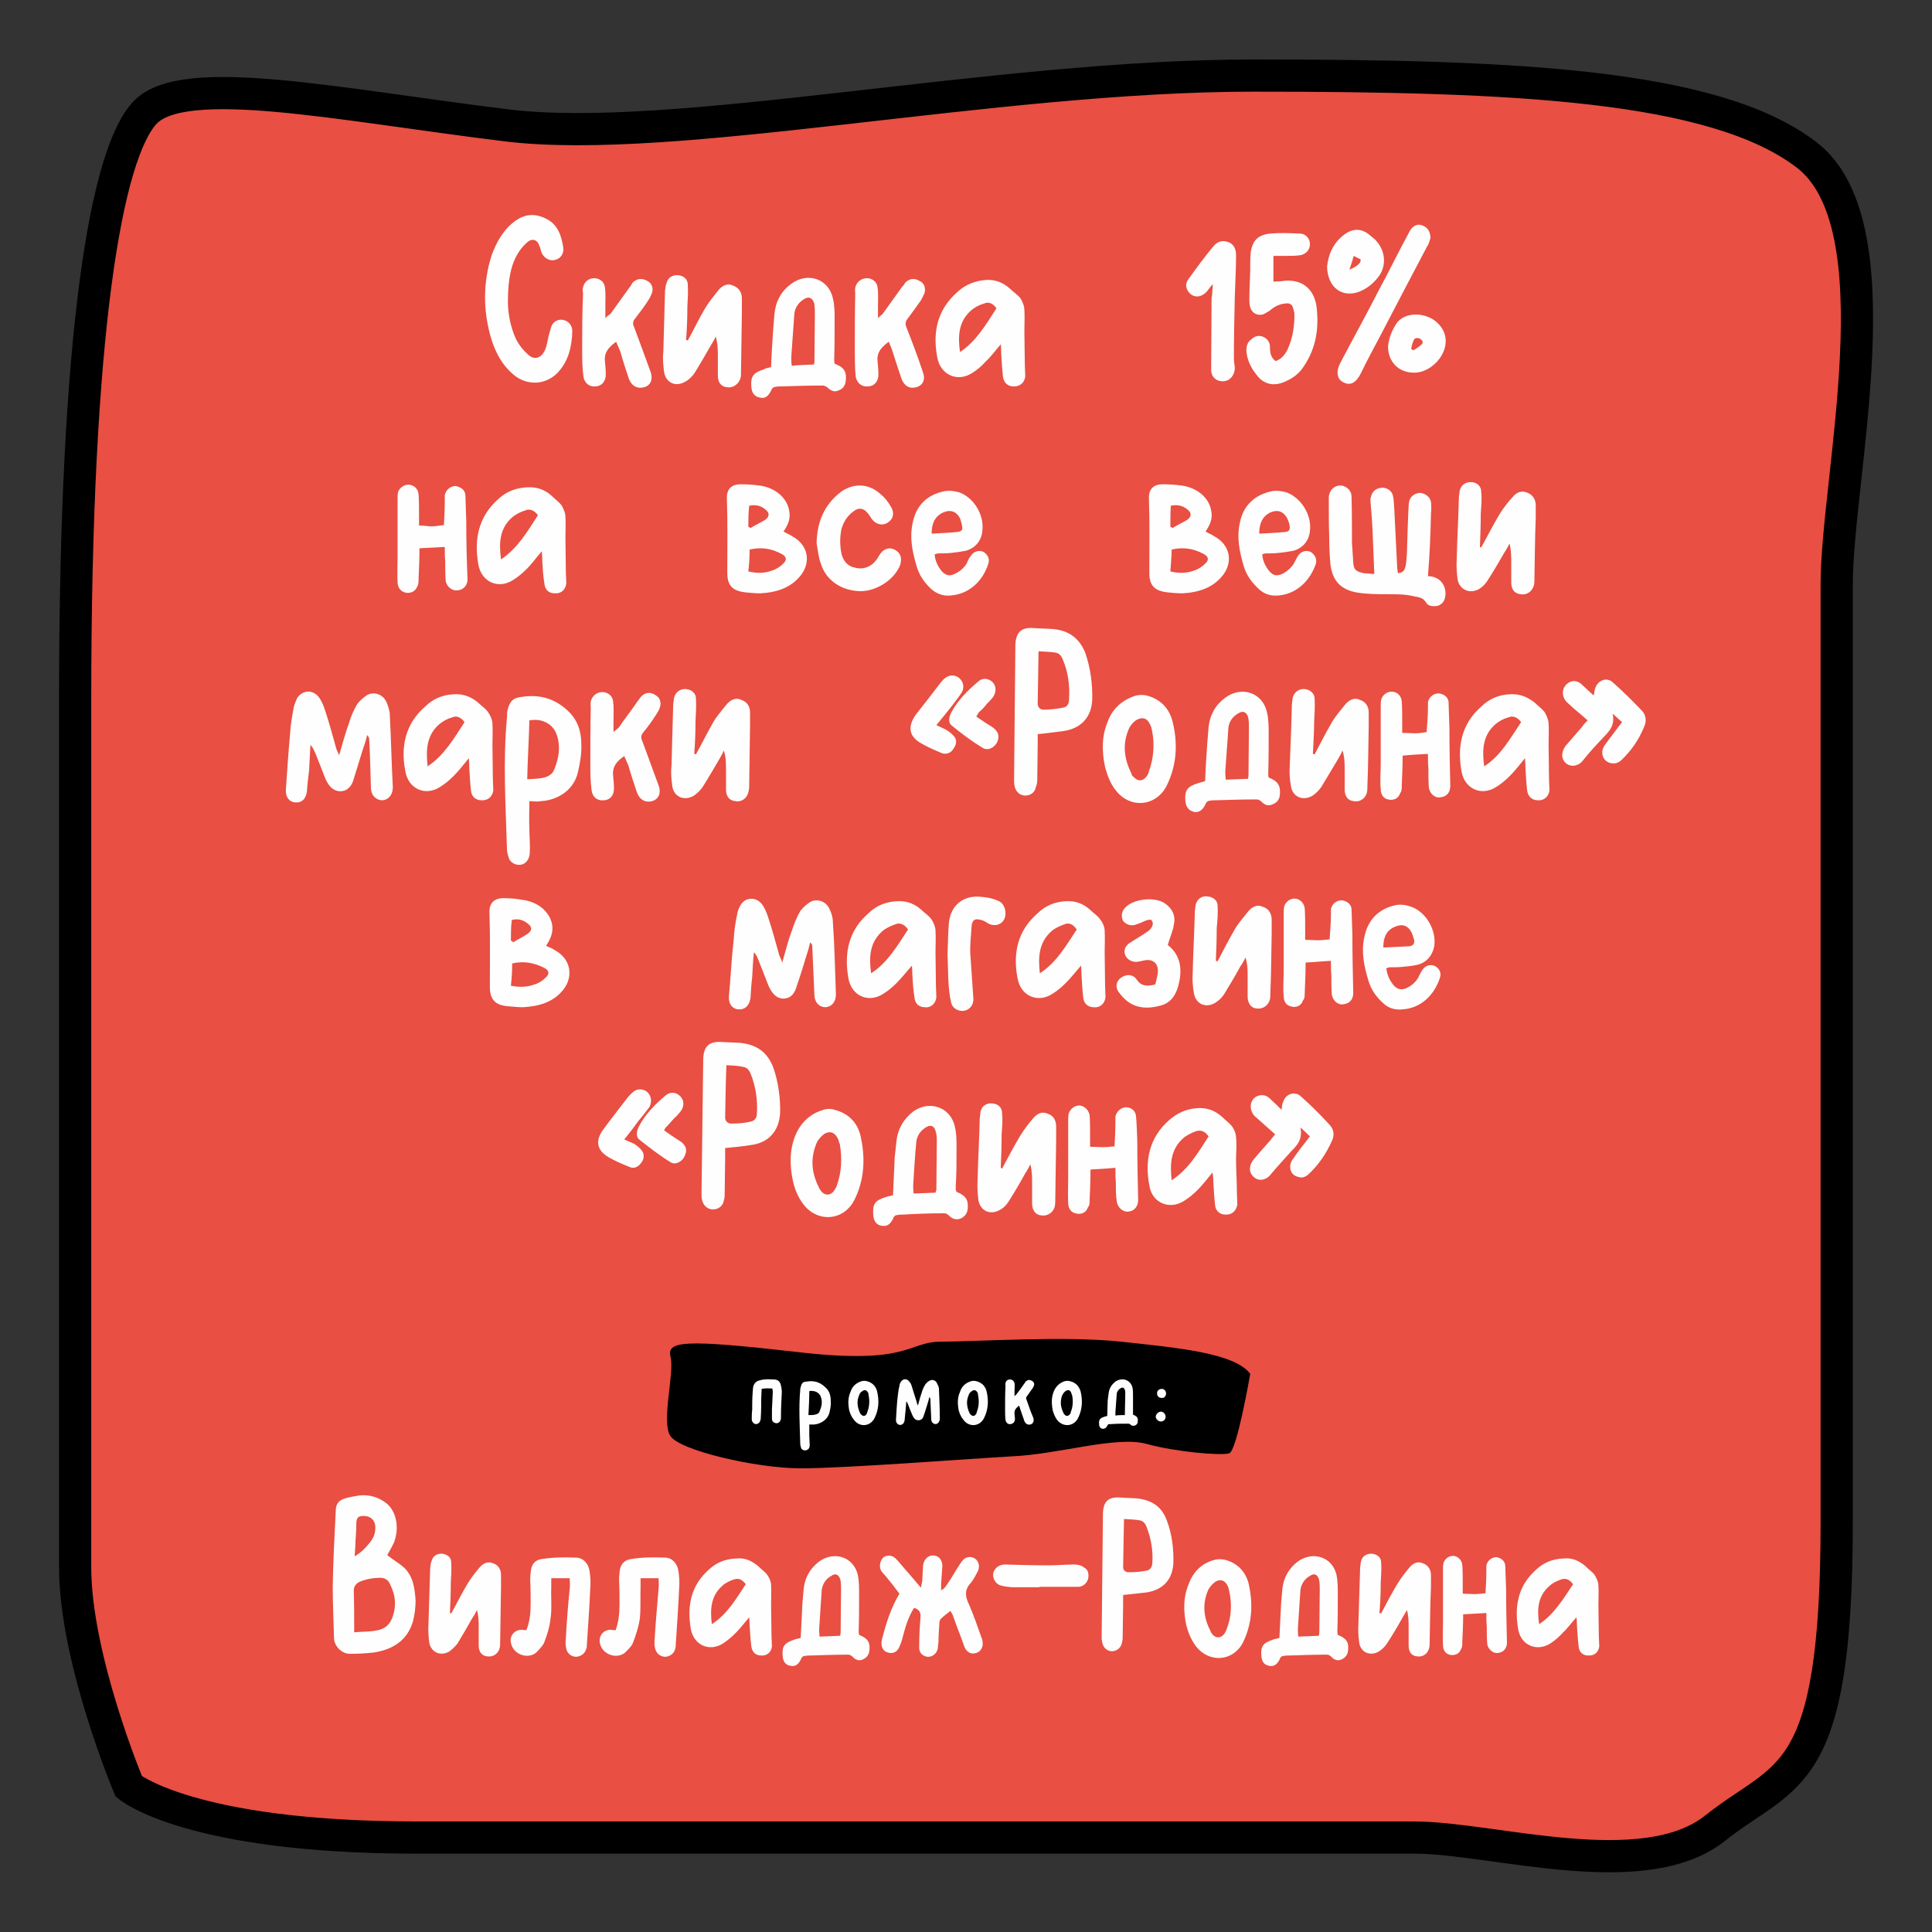 <?xml version="1.0" encoding="UTF-8"?>
<!DOCTYPE svg PUBLIC "-//W3C//DTD SVG 1.1//EN" "http://www.w3.org/Graphics/SVG/1.1/DTD/svg11.dtd">
<!-- Creator: CorelDRAW X6 -->
<svg xmlns="http://www.w3.org/2000/svg" xml:space="preserve" width="45mm" height="45mm" version="1.1" style="shape-rendering:geometricPrecision; text-rendering:geometricPrecision; image-rendering:optimizeQuality; fill-rule:evenodd; clip-rule:evenodd"
viewBox="0 0 4500 4500"
 xmlns:xlink="http://www.w3.org/1999/xlink">
 <rect x="0" y="0" width="4500" height="4500" fill="#333333" stroke="none"/>
 <defs>
  <style type="text/css">
   <![CDATA[
    .str0 {stroke:black;stroke-width:75}
    .fil2 {fill:black}
    .fil0 {fill:#E94F42}
    .fil1 {fill:#FEFEFE;fill-rule:nonzero}
   ]]>
  </style>
 </defs>
 <g id="Слой_x0020_1">
  <path class="fil0 str0" d="M300 4161c0,0 141,119 670,119 530,0 2141,0 2324,0 182,0 534,111 701,-22 166,-132 283,-98 283,-712 0,-613 0,-1936 0,-2185 0,-249 144,-838 -71,-1001 -214,-163 -678,-184 -1287,-184 -608,0 -1349,164 -1740,116 -392,-48 -751,-125 -842,-30 -90,95 -163,506 -163,1369 0,862 0,1804 0,2019 0,214 125,511 125,511z"/>
  <g id="_392520608">
   <path class="fil1" d="M1183 703c0,-55 8,-90 26,-117 6,-9 14,-18 22,-24 10,-7 21,-3 25,10 3,6 4,13 6,18 7,13 20,19 32,15 12,-3 20,-15 18,-28 -4,-28 -13,-53 -37,-66 -26,-14 -50,-14 -74,3 -27,19 -44,48 -56,81 -20,63 -20,127 -2,190 10,35 27,67 56,90 31,24 72,21 99,-6 26,-27 34,-61 35,-98 0,-14 -10,-24 -22,-26 -11,-2 -23,4 -27,16 -2,7 -4,13 -6,21 -3,12 -4,25 -10,36 -9,17 -24,21 -38,8 -11,-10 -22,-23 -29,-38 -13,-29 -18,-61 -18,-85zm252 93c4,9 7,16 10,23 6,22 13,43 20,64 7,17 20,23 35,19 15,-4 21,-17 16,-34 -13,-36 -26,-71 -39,-106 -4,-8 -3,-14 3,-21 10,-13 20,-26 29,-40 4,-6 7,-12 9,-17 5,-13 0,-25 -11,-30 -12,-7 -25,-5 -34,5 -2,3 -3,6 -5,8 -15,21 -31,43 -46,64 -3,2 -6,4 -12,10 0,-13 0,-22 0,-31 0,-14 1,-28 -1,-40 -1,-14 -13,-22 -25,-22 -13,0 -24,9 -26,22 -2,4 0,10 0,15 -2,43 -2,86 -2,129 0,20 0,42 3,63 2,16 15,25 29,23 14,-1 23,-12 23,-28 0,-10 -1,-20 -2,-31 -2,-21 9,-32 26,-45zm167 -3c-1,0 -2,-1 -4,-1 2,-26 3,-51 3,-77 1,-18 2,-35 1,-52 0,-13 -10,-21 -23,-22 -13,-1 -24,6 -27,20 -2,4 -2,10 -3,16 -1,48 -3,95 -4,143 -2,15 0,32 2,48 5,24 27,34 49,21 8,-4 15,-11 21,-19 14,-22 26,-44 39,-66 4,-7 8,-13 11,-20 5,16 5,31 5,45 0,16 0,31 0,46 0,16 8,26 22,27 13,2 27,-7 31,-22 1,-5 1,-11 1,-16 1,-46 1,-92 2,-138 0,-10 0,-21 0,-31 0,-14 -7,-25 -21,-30 -12,-6 -24,0 -33,10 -10,13 -22,27 -31,42 -15,25 -27,51 -41,76zm342 54c-1,-4 -1,-7 -1,-9 1,-33 1,-64 1,-95 0,-16 0,-32 -4,-48 -10,-46 -59,-62 -97,-34 -23,17 -36,40 -39,69 -1,12 -2,25 -3,36 -2,30 -4,59 -5,89 -6,2 -12,2 -16,5 -25,8 -32,16 -30,41 1,15 8,23 20,25 11,3 19,-2 26,-16 2,-6 6,-9 11,-9 4,-1 8,-1 13,-1 32,-1 64,-2 96,-2 5,0 9,3 12,5 8,8 17,11 26,6 9,-3 15,-11 16,-22 2,-21 -3,-31 -26,-40zm-48 2c-18,1 -35,1 -52,3 -1,-9 -1,-14 -1,-20 2,-33 5,-66 7,-99 1,-16 10,-29 24,-37 10,-6 18,-2 22,9 2,8 2,18 2,26 0,37 -1,74 -1,111 0,3 -1,5 -1,7zm174 -53c4,9 7,16 9,23 7,22 14,43 21,64 7,17 19,23 34,19 15,-4 22,-17 16,-34 -12,-36 -25,-71 -39,-106 -3,-8 -2,-14 4,-21 10,-13 19,-26 29,-40 4,-6 6,-12 9,-17 4,-13 0,-25 -12,-30 -11,-7 -24,-5 -33,5 -2,3 -3,6 -6,8 -15,21 -31,43 -46,64 -2,2 -5,4 -11,10 0,-13 0,-22 0,-31 0,-14 1,-28 -1,-40 -1,-14 -13,-22 -25,-22 -13,0 -24,9 -27,22 -1,4 0,10 0,15 -1,43 -1,86 -1,129 0,20 0,42 2,63 3,16 15,25 30,23 14,-1 23,-12 23,-28 0,-10 -1,-20 -2,-31 -2,-21 9,-32 26,-45zm261 6c1,10 1,16 1,21 1,18 2,35 4,54 2,15 12,23 24,23 15,1 26,-8 28,-23 0,-9 -1,-19 -1,-27 0,-26 -1,-53 -1,-79 0,-16 1,-33 0,-49 0,-10 -5,-20 -9,-27 -7,-9 -17,-15 -25,-23 -16,-14 -33,-21 -55,-20 -26,2 -49,11 -68,29 -46,41 -57,93 -46,151 7,41 47,59 81,37 13,-8 23,-17 32,-27 12,-11 21,-24 35,-40zm-95 18c-5,-36 -4,-71 26,-97 8,-7 19,-13 30,-16 11,-5 21,0 29,11 -24,37 -47,77 -85,102zm589 -158c-1,10 -1,24 -3,32 0,55 -1,110 -1,167 0,18 13,28 29,27 16,-1 27,-16 26,-33 -1,-7 -2,-14 -2,-21 0,-47 1,-94 2,-141 1,-32 3,-66 3,-99 0,-17 -8,-28 -21,-31 -13,-4 -24,1 -32,11 -20,24 -39,50 -57,75 -10,12 -7,25 3,35 10,9 24,9 36,-2 4,-3 12,-16 17,-20zm141 -66c11,0 21,0 31,0 11,0 23,0 34,-2 14,-4 21,-15 20,-28 -1,-11 -10,-22 -24,-22 -22,-1 -45,-2 -68,0 -29,3 -42,16 -46,45 -1,14 -1,29 -1,43 -1,23 -2,46 -2,69 0,22 11,34 29,32 6,-1 12,-6 18,-9 10,-9 22,-16 37,-17 9,-2 16,2 18,11 1,5 3,9 3,14 0,29 -4,57 -17,84 -6,11 -14,21 -27,25 -12,-9 -13,-21 -13,-33 0,-12 -7,-20 -17,-24 -11,-4 -20,0 -27,7 -9,6 -11,16 -11,27 2,20 10,38 23,54 17,24 42,29 69,16 18,-8 32,-19 42,-35 29,-43 36,-91 29,-142 -6,-36 -32,-64 -82,-56 -5,0 -11,1 -18,1 0,-20 0,-39 0,-60zm366 -42c-1,-13 -5,-22 -15,-27 -9,-5 -18,-5 -26,2 -6,5 -9,12 -12,18 -23,42 -44,86 -67,128 -29,57 -60,113 -90,170 -11,21 -8,39 8,46 16,8 29,0 40,-22 14,-29 29,-57 44,-85 37,-71 73,-140 110,-210 5,-7 6,-15 8,-20zm-241 67c1,49 36,74 76,58 19,-8 35,-21 47,-39 15,-24 12,-54 -6,-76 -4,-6 -10,-10 -16,-15 -19,-17 -39,-18 -59,-4 -28,20 -39,48 -42,76zm52 7c4,-12 7,-20 10,-32 7,4 12,6 16,8 2,7 -6,16 -26,24zm150 240c32,1 66,-28 73,-61 4,-20 -1,-37 -15,-52 -25,-28 -80,-32 -100,1 -10,16 -16,32 -18,51 0,35 24,61 60,61zm-6 -56c1,-7 3,-13 6,-20 2,-6 13,-6 17,-1 6,4 4,10 -1,13 -5,5 -11,8 -17,12 -1,-1 -4,-2 -5,-4zm-2253 411c-11,1 -20,3 -28,3 -10,0 -19,-2 -30,-2 0,-10 0,-18 0,-27 0,-15 0,-30 -1,-45 -1,-13 -10,-22 -22,-23 -11,-1 -23,7 -26,18 -1,6 -1,11 -1,16 0,45 0,89 0,134 0,19 -1,39 0,59 0,12 7,21 17,24 11,3 24,-1 29,-14 3,-5 3,-12 3,-19 1,-23 2,-46 2,-70 20,-1 38,-2 59,-3 0,13 0,23 1,33 0,15 0,30 1,44 1,15 15,26 28,24 13,-1 23,-11 23,-26 -2,-45 -3,-91 -3,-136 -1,-20 -1,-40 -2,-60 -1,-13 -12,-19 -23,-21 -11,0 -22,8 -25,21 0,5 0,10 0,15 0,18 -1,36 -2,55zm228 61c1,11 1,16 1,21 1,18 2,36 5,54 1,15 11,23 24,23 15,1 25,-8 27,-23 0,-9 -1,-18 -1,-26 0,-27 -1,-53 -1,-80 0,-16 1,-33 0,-49 0,-10 -5,-20 -9,-27 -7,-9 -16,-15 -24,-23 -16,-14 -34,-20 -55,-19 -27,1 -50,10 -69,28 -46,41 -56,94 -46,151 7,42 47,59 81,37 13,-8 23,-17 33,-27 11,-11 20,-24 34,-40zm-95 19c-5,-37 -4,-72 26,-98 8,-7 20,-13 30,-16 11,-5 22,0 30,11 -24,37 -47,77 -86,103zm658 -65c11,-16 17,-31 13,-49 -5,-30 -33,-53 -68,-58 -15,-2 -30,-3 -45,-3 -21,0 -32,11 -32,31 2,58 1,116 1,175 0,31 13,43 45,46 10,1 22,2 32,2 38,-2 72,-13 95,-43 24,-32 15,-71 -21,-90 -5,-4 -12,-6 -20,-11zm-82 93c2,-17 3,-33 3,-51 26,-6 50,-3 74,10 12,6 14,14 4,23 -7,7 -16,13 -26,16 -16,6 -34,7 -55,2zm0 -104c0,-16 0,-31 2,-49 13,-3 26,-1 37,8 11,8 11,17 0,25 -10,6 -23,12 -34,19 -1,-1 -2,-2 -5,-3zm159 38c3,16 4,32 10,48 12,39 48,63 92,64 38,0 80,-27 93,-62 4,-15 1,-27 -12,-34 -11,-7 -25,-4 -34,8 -5,7 -8,14 -13,19 -12,14 -30,19 -47,14 -17,-3 -27,-16 -31,-32 -4,-20 -4,-39 0,-58 5,-17 14,-31 28,-41 11,-9 23,-8 32,3 4,4 7,10 10,14 9,13 25,18 38,9 13,-8 16,-23 7,-37 -7,-12 -15,-22 -25,-30 -28,-25 -64,-25 -93,-3 -38,30 -54,70 -55,118zm275 26c3,-1 5,-1 7,-2 10,0 20,0 30,-1 11,-1 24,-3 35,-5 22,-6 37,-23 39,-46 5,-37 -19,-77 -53,-90 -11,-3 -23,-5 -35,-3 -40,8 -66,33 -74,73 -8,35 -1,68 9,102 6,20 17,37 33,52 13,12 29,18 47,16 45,-4 75,-36 87,-74 4,-12 -2,-22 -12,-28 -11,-4 -22,-1 -29,10 -4,5 -7,11 -9,17 -7,11 -16,19 -29,25 -11,5 -19,4 -29,-6 -9,-11 -16,-24 -17,-40zm-7 -48c0,-22 6,-39 26,-49 18,-8 31,-3 40,13 2,6 4,12 5,19 2,8 -2,12 -10,13 -21,2 -40,3 -61,4zm638 -5c11,-16 17,-31 13,-49 -5,-30 -33,-53 -68,-58 -15,-2 -30,-3 -45,-3 -21,0 -32,11 -32,31 2,58 1,116 1,175 0,31 13,43 45,46 10,1 22,2 32,2 38,-2 72,-13 95,-43 24,-32 15,-71 -21,-90 -5,-4 -12,-6 -20,-11zm-82 93c1,-17 3,-33 3,-51 26,-6 50,-3 74,10 12,6 14,14 4,23 -7,7 -16,13 -26,16 -16,6 -34,7 -55,2zm0 -104c0,-16 0,-31 1,-49 14,-3 27,-1 38,8 11,8 11,17 0,25 -10,6 -23,12 -34,19 -1,-1 -2,-2 -5,-3zm214 64c2,-1 4,-1 7,-2 10,0 19,0 29,-1 12,-1 25,-3 36,-5 22,-6 37,-23 39,-46 5,-37 -20,-77 -54,-90 -10,-3 -23,-5 -34,-3 -40,8 -67,33 -75,73 -8,35 -1,68 9,102 6,20 18,37 34,52 12,12 28,18 47,16 44,-4 74,-36 87,-74 3,-12 -3,-22 -13,-28 -10,-4 -22,-1 -29,10 -3,5 -6,11 -9,17 -7,11 -16,19 -28,25 -12,5 -20,4 -29,-6 -9,-11 -16,-24 -17,-40zm-7 -48c0,-22 6,-39 25,-49 18,-8 31,-3 40,13 3,6 5,12 6,19 1,8 -2,12 -10,13 -21,2 -40,3 -61,4zm268 94c-10,-1 -17,-1 -25,-2 -18,-4 -23,-8 -24,-25 -1,-15 -2,-30 -3,-45 0,-36 0,-72 -1,-108 0,-14 -10,-23 -22,-26 -14,-2 -27,7 -30,21 -1,3 -1,7 -1,10 0,29 0,59 1,88 0,22 1,45 3,66 5,36 23,57 61,64 24,4 48,4 72,4 21,0 42,0 62,5 11,2 21,3 28,15 4,8 17,9 27,7 11,-4 15,-11 17,-20 5,-26 -12,-49 -40,-49 4,-50 6,-97 7,-145 1,-9 1,-19 0,-28 -2,-11 -12,-19 -24,-21 -11,0 -22,6 -26,17 -1,3 -2,9 -2,13 -2,37 -3,74 -4,111 -1,10 -1,19 -3,29 -2,8 -4,16 -18,17 -1,-6 -2,-13 -2,-19 -2,-40 -4,-80 -6,-122 -1,-12 -1,-25 -3,-37 -2,-13 -13,-21 -25,-21 -14,0 -24,8 -27,22 -1,2 -1,5 -1,9 3,32 5,63 6,95 1,25 2,48 3,75zm249 -62c-1,0 -2,-1 -3,-1 1,-25 2,-51 2,-77 1,-17 3,-35 1,-52 0,-13 -10,-21 -22,-22 -13,-1 -25,6 -28,20 -1,4 -1,10 -2,16 -1,48 -4,95 -5,144 -1,15 0,31 2,47 5,24 28,34 50,22 8,-5 15,-12 20,-20 14,-22 27,-44 39,-65 5,-7 8,-14 12,-21 4,16 4,31 4,45 0,16 0,31 0,46 0,16 8,26 22,27 14,3 28,-7 31,-22 1,-5 1,-11 1,-16 1,-46 1,-92 3,-138 0,-10 0,-20 0,-31 0,-14 -7,-25 -21,-30 -13,-5 -24,0 -33,11 -11,12 -22,26 -31,41 -15,25 -28,51 -42,76zm-2660 484c-4,-9 -7,-14 -8,-20 -8,-29 -16,-58 -25,-85 -4,-12 -8,-22 -15,-31 -15,-18 -38,-15 -50,3 -3,7 -6,14 -8,22 -3,18 -7,38 -8,57 -4,44 -7,88 -10,132 -2,18 7,31 22,32 15,1 25,-8 27,-27 1,-16 3,-32 5,-48 1,-20 2,-39 3,-59 6,6 8,12 11,18 8,20 16,40 24,61 7,15 16,28 34,29 18,0 28,-13 32,-29 9,-28 17,-57 27,-86 1,-4 3,-10 4,-16 4,4 5,7 5,11 2,38 3,76 4,114 1,16 12,27 27,27 13,-1 24,-12 24,-30 -3,-55 -4,-111 -7,-168 0,-10 -4,-22 -8,-31 -8,-18 -29,-25 -45,-16 -9,6 -17,13 -23,21 -8,14 -15,29 -19,44 -9,24 -15,48 -23,75zm302 7c1,11 1,17 1,21 1,19 2,36 4,54 1,15 12,23 24,23 15,1 26,-8 28,-23 0,-9 -1,-18 -1,-26 0,-27 -1,-53 -1,-80 0,-16 1,-33 0,-49 0,-9 -5,-20 -10,-27 -6,-9 -16,-15 -24,-23 -16,-13 -33,-20 -55,-19 -26,1 -49,10 -68,29 -46,40 -57,93 -46,150 7,42 47,59 81,37 13,-8 23,-17 32,-26 12,-12 21,-24 35,-41zm-96 19c-4,-37 -3,-72 27,-98 8,-7 19,-13 30,-16 11,-5 21,0 29,11 -24,37 -47,77 -86,103zm237 81c9,0 17,2 26,0 32,-1 76,-20 87,-67 5,-21 9,-44 8,-66 0,-30 -9,-57 -32,-78 -30,-28 -65,-38 -105,-32 -22,2 -30,10 -35,32 -1,4 -1,9 -1,14 -10,104 -3,209 0,314 1,5 3,12 5,18 8,15 30,18 40,6 6,-6 8,-15 8,-22 1,-18 -1,-37 -1,-54 -1,-21 0,-40 0,-65zm-5 -51c1,-49 4,-93 5,-137 30,-6 56,9 64,34 9,27 5,53 -6,80 -4,12 -16,18 -28,20 -10,2 -20,2 -35,3zm226 -54c4,9 7,16 10,23 6,22 13,42 20,63 7,17 20,23 35,19 14,-4 21,-17 16,-34 -13,-36 -26,-70 -39,-106 -4,-8 -3,-14 3,-21 10,-12 20,-26 29,-40 4,-6 7,-11 9,-17 4,-13 0,-24 -12,-30 -11,-7 -24,-5 -33,6 -2,2 -3,5 -6,8 -14,21 -31,42 -45,63 -3,2 -6,5 -12,10 0,-12 0,-21 0,-31 0,-13 1,-27 -1,-40 -1,-14 -13,-22 -25,-22 -13,0 -24,9 -27,22 -1,5 0,10 0,15 -1,44 -1,86 -1,129 0,21 0,42 3,63 2,16 14,25 29,23 14,-1 23,-11 23,-27 0,-11 -1,-21 -2,-31 -2,-21 9,-33 26,-45z"/>
   <path class="fil1" d="M1621 1757c-1,0 -2,-1 -4,-1 2,-25 3,-51 3,-77 1,-17 2,-35 1,-52 0,-12 -10,-21 -23,-22 -13,-1 -24,6 -28,20 -1,5 -1,10 -2,16 -1,48 -3,95 -4,144 -2,15 0,31 2,47 4,24 27,34 49,22 8,-5 15,-12 21,-20 14,-22 26,-43 39,-65 4,-7 8,-14 11,-21 5,16 5,31 5,45 0,16 0,31 0,46 0,16 8,26 22,27 13,3 27,-6 30,-21 2,-6 2,-12 2,-16 1,-46 1,-93 2,-139 0,-10 0,-20 0,-31 0,-13 -7,-25 -21,-29 -12,-6 -24,0 -33,10 -10,13 -22,26 -31,41 -15,26 -27,51 -41,76zm560 -68c13,-16 23,-28 34,-42 9,-12 17,-22 25,-34 7,-12 4,-25 -6,-34 -9,-7 -22,-8 -32,0 -5,3 -8,8 -11,11 -20,26 -39,51 -59,76 -18,27 -15,49 13,65 15,9 32,16 48,23 10,4 22,0 27,-9 7,-9 10,-20 3,-29 -5,-6 -12,-12 -19,-16 -7,-4 -13,-6 -23,-11zm93 -20c3,-5 4,-7 6,-10 6,-5 13,-12 18,-19 5,-5 9,-9 14,-15 9,-12 9,-27 0,-36 -9,-9 -23,-11 -33,-2 -25,21 -48,44 -63,72 -6,11 -8,25 1,31 23,19 47,37 72,52 13,8 30,-2 35,-17 5,-14 -2,-25 -15,-33 -12,-7 -23,-15 -35,-23zm143 41c21,-2 41,-5 59,-7 42,-6 66,-32 68,-73 1,-36 -4,-74 -16,-109 -14,-35 -39,-53 -77,-56 -14,-1 -29,-1 -42,-2 -30,-3 -43,10 -44,39 -1,103 -2,209 -3,313 0,5 0,10 1,15 2,13 12,23 25,23 13,0 23,-8 25,-21 3,-6 3,-13 3,-18 0,-27 1,-52 1,-78 0,-9 0,-17 0,-26zm2 -193c15,1 26,1 39,3 8,1 14,7 17,15 13,30 17,62 15,93 0,10 -3,18 -13,20 -14,3 -31,5 -47,5 -6,0 -13,-5 -13,-14 1,-41 1,-81 2,-122zm155 270c5,17 11,37 25,54 33,43 93,38 118,-10 24,-48 27,-99 14,-151 -8,-31 -29,-52 -60,-60 -9,-2 -19,-2 -28,1 -30,10 -52,30 -63,60 -14,34 -14,68 -6,106zm109 -87c7,34 4,66 -7,97 -1,4 -3,9 -6,12 -8,11 -20,11 -28,2 -4,-3 -6,-5 -7,-10 -16,-32 -21,-66 -7,-100 3,-9 11,-19 19,-24 14,-8 26,-4 32,11 3,5 3,9 4,12zm272 111c-1,-3 -1,-7 -1,-9 1,-32 1,-63 1,-94 0,-16 0,-32 -4,-49 -10,-46 -59,-62 -97,-34 -23,17 -36,40 -39,69 -1,13 -2,25 -3,37 -2,30 -4,58 -5,88 -6,3 -11,3 -16,5 -25,8 -32,16 -30,41 1,15 8,23 20,26 11,2 19,-3 26,-16 2,-6 6,-10 11,-10 4,-1 8,-1 13,-1 32,-1 64,-2 96,-2 5,0 9,3 12,6 8,8 17,10 26,5 9,-3 15,-11 16,-21 2,-21 -3,-32 -26,-41zm-48 3c-18,1 -35,1 -52,2 -1,-8 -1,-14 -1,-20 2,-33 5,-65 7,-99 1,-16 10,-28 24,-36 10,-6 18,-3 22,9 2,8 2,17 2,25 0,37 -1,75 -1,112 0,2 -1,4 -1,7zm155 -57c-1,0 -3,-1 -4,-1 1,-25 3,-51 3,-77 1,-17 2,-35 1,-52 0,-12 -11,-21 -23,-22 -13,-1 -24,6 -28,20 -1,5 -1,10 -2,16 -1,48 -3,95 -5,144 -1,15 0,31 3,47 4,24 27,34 49,22 8,-5 15,-12 21,-20 13,-22 26,-43 39,-65 4,-7 8,-14 11,-21 5,16 5,31 5,45 0,16 0,31 0,46 0,16 8,26 21,27 14,3 28,-6 31,-21 1,-6 1,-12 1,-16 2,-46 2,-93 3,-139 0,-10 0,-20 0,-31 0,-13 -7,-25 -21,-29 -12,-6 -24,0 -33,10 -10,13 -22,26 -31,41 -15,26 -28,51 -41,76zm261 -52c-10,2 -19,3 -27,3 -10,0 -20,-1 -30,-1 0,-11 0,-19 0,-28 0,-15 0,-30 -1,-45 -1,-13 -10,-22 -22,-23 -11,-1 -23,7 -26,19 -1,5 -1,10 -1,16 0,44 0,88 0,133 0,20 -2,39 0,59 0,12 6,22 17,24 11,3 24,-1 28,-14 4,-5 4,-11 4,-18 1,-23 2,-46 2,-70 20,-2 38,-3 59,-4 0,13 0,23 1,33 0,15 0,30 1,44 1,15 15,27 27,24 14,-1 23,-11 23,-26 -1,-45 -2,-91 -2,-136 -1,-19 -1,-40 -2,-60 -1,-12 -12,-19 -23,-20 -12,0 -22,8 -25,20 0,5 0,11 0,15 0,19 -2,36 -3,55zm229 61c1,11 1,17 1,21 1,19 2,36 4,54 2,15 12,23 25,23 14,1 25,-8 27,-23 0,-9 -1,-18 -1,-26 0,-27 -1,-53 -1,-80 0,-16 1,-33 0,-49 0,-9 -5,-20 -9,-27 -7,-9 -16,-15 -24,-23 -17,-13 -34,-20 -56,-19 -26,1 -49,10 -68,29 -46,40 -56,93 -46,150 7,42 47,59 81,37 13,-8 23,-17 32,-26 12,-12 21,-24 35,-41zm-95 19c-5,-37 -4,-72 26,-98 8,-7 19,-13 30,-16 11,-5 22,0 30,11 -25,37 -47,78 -86,103zm321 -103c-14,19 -27,35 -39,52 -13,16 -7,38 11,43 11,3 20,0 27,-7 23,-22 40,-47 52,-76 7,-14 5,-29 -5,-39 -22,-23 -45,-46 -69,-67 -14,-11 -33,-3 -39,14 -2,4 -2,10 -4,18 -10,-9 -18,-17 -26,-24 -10,-11 -24,-13 -35,-4 -12,9 -14,25 -6,38 3,5 10,10 16,16 11,10 24,20 37,32 -6,6 -10,10 -13,15 -13,15 -26,30 -39,45 -11,16 -9,32 3,41 13,9 30,4 39,-9 15,-19 31,-36 47,-53 15,-15 27,-29 21,-55 9,8 15,14 22,20zm-2506 521c11,-17 17,-32 14,-50 -6,-30 -34,-53 -69,-57 -15,-3 -30,-4 -45,-4 -21,0 -32,12 -32,31 2,59 1,116 1,175 0,31 13,44 45,46 10,1 22,2 32,2 38,-2 72,-12 95,-42 24,-32 15,-72 -21,-91 -5,-4 -12,-6 -20,-10zm-82 93c2,-18 3,-34 3,-52 26,-6 50,-2 74,10 12,6 14,14 4,23 -7,7 -16,13 -26,16 -16,6 -34,7 -55,3zm0 -105c0,-16 0,-31 2,-48 13,-4 26,-1 37,8 11,8 11,16 0,24 -10,7 -23,13 -34,20 -1,-2 -2,-3 -5,-4zm632 51c-3,-10 -7,-15 -8,-21 -8,-29 -16,-58 -25,-85 -4,-12 -8,-22 -15,-31 -15,-17 -38,-15 -49,3 -4,7 -7,14 -8,22 -4,18 -7,38 -8,58 -5,43 -7,87 -11,131 -2,18 7,31 22,32 15,1 25,-8 28,-26 1,-17 2,-33 4,-49 1,-19 2,-39 4,-58 5,5 8,11 10,17 8,20 16,40 24,61 7,15 16,29 34,30 19,0 28,-14 32,-30 10,-28 18,-57 27,-85 1,-5 3,-11 4,-16 4,3 5,6 5,10 2,38 3,76 5,114 1,16 11,27 26,27 14,-1 24,-12 24,-30 -2,-55 -3,-111 -7,-168 0,-10 -3,-21 -8,-31 -8,-18 -29,-25 -45,-16 -9,6 -17,13 -23,21 -8,14 -14,29 -19,44 -9,24 -15,48 -23,76zm302 7c1,10 1,16 1,20 1,19 2,36 5,54 1,15 11,23 24,23 14,2 25,-8 27,-23 0,-9 -1,-18 -1,-26 0,-27 -1,-53 -1,-79 0,-17 1,-34 0,-50 0,-9 -5,-20 -9,-26 -7,-10 -16,-15 -24,-23 -16,-14 -34,-21 -55,-20 -27,1 -50,10 -69,29 -46,40 -56,93 -46,150 7,42 47,59 81,37 13,-8 23,-17 32,-26 12,-12 21,-24 35,-40zm-95 18c-5,-37 -4,-71 26,-98 8,-7 19,-12 30,-16 11,-5 22,0 30,12 -24,36 -47,77 -86,102zm178 -44c1,23 1,42 2,61 1,16 2,32 6,49 2,15 17,24 32,21 13,-3 22,-15 20,-31 -2,-34 -5,-68 -7,-102 -1,-21 2,-43 3,-63 1,-14 7,-19 19,-16 7,1 14,5 20,9 19,10 40,-1 40,-23 0,-14 -6,-27 -20,-31 -11,-5 -24,-7 -36,-8 -42,-5 -73,20 -76,63 -2,24 -2,49 -3,71zm311 26c1,10 1,16 1,20 1,19 2,36 4,54 1,15 12,23 24,23 15,2 26,-8 28,-23 0,-9 -1,-18 -1,-26 0,-27 -1,-53 -1,-79 0,-17 1,-34 0,-50 0,-9 -5,-20 -10,-26 -7,-10 -16,-15 -24,-23 -16,-14 -33,-21 -55,-20 -26,1 -49,10 -68,29 -46,40 -57,93 -46,150 7,42 47,59 81,37 13,-8 23,-17 32,-26 12,-12 21,-24 35,-40zm-96 18c-4,-37 -3,-71 27,-98 8,-7 19,-12 30,-16 11,-5 21,0 29,12 -24,36 -47,77 -86,102zm298 -66c5,-18 12,-32 14,-47 5,-20 -3,-38 -21,-50 -23,-16 -74,-11 -93,11 -8,8 -9,21 -4,30 7,9 20,13 31,8 12,-3 27,-14 35,-10 8,10 -1,22 -11,28 -11,8 -24,15 -36,23 -13,7 -19,18 -14,31 5,11 17,17 30,15 4,-1 9,-2 14,-3 18,-4 32,5 32,24 0,10 -4,22 -6,32 -20,5 -33,4 -44,-12 -8,-12 -23,-12 -34,-5 -13,8 -16,22 -8,34 5,6 9,12 16,18 24,22 54,22 83,14 26,-7 37,-29 42,-52 8,-35 3,-66 -26,-89zm116 38c-2,0 -3,-1 -4,-1 1,-25 2,-50 2,-77 2,-17 3,-34 2,-52 0,-12 -11,-20 -23,-21 -13,-2 -24,5 -28,19 -1,5 -1,10 -2,16 -1,49 -4,96 -5,144 -1,15 0,31 3,47 4,24 27,35 49,22 8,-5 15,-11 21,-20 13,-21 26,-43 38,-65 5,-7 9,-14 12,-21 5,16 5,31 5,45 0,16 0,31 0,46 0,16 8,27 21,28 14,2 28,-7 31,-22 1,-6 1,-12 1,-16 2,-46 2,-92 3,-138 0,-11 0,-21 0,-31 0,-14 -7,-26 -21,-30 -13,-6 -24,0 -33,10 -10,13 -22,26 -31,41 -15,26 -28,51 -41,76zm261 -51c-10,1 -19,2 -27,2 -11,0 -20,-1 -30,-1 0,-11 0,-19 0,-28 0,-15 0,-30 -1,-45 -1,-12 -11,-22 -22,-23 -11,-1 -23,7 -26,19 -1,5 -1,10 -1,16 0,45 0,88 0,133 0,20 -2,39 0,59 0,13 6,22 17,24 11,4 24,-1 28,-14 4,-4 4,-11 4,-18 1,-23 2,-46 2,-70 20,-1 38,-3 59,-4 0,13 0,23 1,34 0,15 0,30 1,43 1,15 15,27 27,24 14,-1 23,-11 23,-26 -1,-45 -2,-91 -2,-136 -1,-19 -1,-40 -2,-60 -1,-12 -12,-19 -23,-20 -12,0 -22,8 -25,20 0,5 0,11 0,15 0,19 -2,36 -3,56zm132 67c3,-1 5,-1 7,-2 11,0 20,0 30,-1 11,-1 24,-2 36,-5 21,-5 36,-23 39,-46 4,-36 -20,-77 -54,-89 -11,-4 -23,-6 -35,-4 -40,8 -66,34 -74,74 -8,34 -1,68 9,101 6,21 17,37 33,52 13,13 29,18 47,16 45,-3 75,-36 87,-74 4,-11 -2,-22 -12,-27 -11,-5 -22,-1 -29,9 -3,6 -7,11 -9,17 -7,12 -16,20 -29,26 -11,4 -19,3 -28,-6 -10,-12 -16,-24 -18,-41zm-7 -48c0,-22 6,-39 26,-48 18,-8 31,-4 40,13 2,5 4,11 6,18 1,8 -3,13 -11,14 -20,1 -40,2 -61,3zm-1768 447c13,-16 23,-29 33,-43 9,-11 18,-22 26,-33 6,-13 4,-26 -6,-35 -9,-7 -22,-8 -32,0 -5,4 -8,8 -12,12 -19,25 -39,50 -58,76 -19,26 -15,48 12,64 15,9 32,16 49,23 10,5 21,0 27,-9 7,-8 9,-20 2,-29 -4,-6 -11,-11 -18,-16 -7,-3 -14,-6 -23,-10zm93 -21c2,-5 3,-7 6,-9 5,-6 12,-13 18,-20 5,-4 9,-9 14,-15 9,-11 9,-26 0,-35 -9,-10 -23,-12 -34,-3 -25,21 -48,44 -63,73 -5,10 -8,24 2,31 23,18 47,37 72,52 12,8 30,-3 34,-18 6,-13 -1,-25 -15,-33 -11,-7 -23,-15 -34,-23zm142 41c22,-2 42,-4 60,-7 41,-5 65,-32 68,-73 1,-36 -4,-74 -16,-108 -14,-36 -39,-53 -77,-57 -14,-1 -29,-1 -43,-2 -29,-2 -42,10 -43,39 -1,104 -3,210 -4,313 0,6 0,10 1,15 3,14 13,23 26,23 12,0 23,-8 25,-21 2,-5 2,-12 2,-18 0,-27 1,-52 1,-77 0,-9 0,-17 0,-27zm3 -193c15,1 26,1 39,4 8,1 13,6 17,15 12,29 17,62 15,93 0,9 -4,17 -13,19 -15,4 -31,5 -47,5 -7,0 -14,-5 -14,-14 1,-40 1,-80 3,-122zm155 270c4,18 11,37 25,55 33,42 93,38 118,-11 24,-48 26,-99 14,-151 -8,-31 -29,-51 -60,-59 -9,-3 -19,-3 -29,1 -29,9 -51,30 -63,60 -13,33 -13,68 -5,105zm109 -87c6,35 4,67 -7,98 -1,3 -4,8 -6,11 -8,12 -21,12 -29,3 -3,-4 -5,-6 -7,-11 -16,-32 -20,-65 -6,-100 3,-9 11,-18 19,-24 14,-8 25,-3 32,12 2,4 2,9 4,11zm272 112c-2,-4 -2,-7 -2,-10 2,-32 2,-63 2,-94 0,-16 0,-32 -4,-48 -10,-46 -60,-62 -97,-35 -23,18 -36,41 -39,69 -1,13 -3,26 -4,37 -1,30 -3,59 -4,89 -6,2 -12,2 -16,4 -26,8 -32,16 -30,42 1,15 8,23 19,25 12,2 20,-2 27,-16 2,-6 5,-9 11,-9 4,-1 8,-1 13,-1 32,-2 64,-3 96,-3 5,0 9,4 11,6 8,8 18,10 27,6 9,-4 15,-12 16,-22 2,-21 -4,-31 -26,-40zm-49 2c-17,1 -34,1 -51,2 -1,-8 -1,-14 -1,-19 2,-34 4,-66 7,-99 1,-16 10,-29 24,-37 10,-6 18,-2 21,9 3,8 3,17 3,25 0,37 -1,75 -1,112 0,2 -2,5 -2,7zm155 -56c-1,0 -2,-2 -3,-2 1,-25 2,-50 2,-77 1,-17 3,-34 1,-51 0,-13 -10,-21 -23,-22 -12,-1 -24,5 -27,19 -1,5 -1,11 -2,16 -1,49 -4,96 -5,144 -1,15 0,31 2,47 5,25 28,35 50,22 8,-4 15,-11 20,-19 14,-22 27,-44 39,-66 5,-7 8,-14 12,-21 4,16 4,31 4,45 0,16 0,31 0,46 0,16 8,27 22,28 14,2 28,-7 31,-22 1,-6 1,-12 1,-16 1,-46 1,-92 2,-138 0,-11 0,-21 0,-31 0,-14 -6,-26 -20,-30 -13,-6 -24,0 -33,10 -11,13 -22,27 -31,42 -15,25 -28,50 -42,76z"/>
   <path class="fil1" d="M2596 2670c-10,1 -19,2 -27,2 -11,0 -20,-1 -30,-1 0,-10 0,-18 0,-28 0,-15 0,-30 -1,-45 -2,-12 -11,-21 -22,-23 -12,-1 -23,7 -27,19 -1,6 -1,10 -1,16 0,45 0,89 0,133 0,20 -1,40 0,59 0,13 7,22 17,24 12,4 25,-1 29,-14 4,-4 4,-11 4,-18 1,-23 2,-46 2,-70 19,-1 38,-2 58,-4 0,13 0,23 1,34 0,15 0,30 2,43 1,15 15,27 27,25 14,-1 23,-12 23,-27 -1,-45 -2,-91 -2,-136 -1,-19 -1,-40 -3,-59 -1,-13 -11,-20 -22,-21 -12,0 -22,8 -26,21 0,4 0,10 0,15 0,18 -1,35 -2,55zm228 61c2,10 2,16 2,20 1,19 2,36 4,55 1,15 12,23 24,23 15,1 25,-8 28,-23 0,-10 -1,-19 -1,-27 0,-26 -2,-53 -2,-79 0,-16 2,-34 0,-50 0,-9 -4,-19 -9,-26 -7,-9 -16,-15 -24,-23 -16,-14 -33,-21 -55,-20 -26,1 -49,11 -69,29 -45,40 -56,93 -45,151 6,41 47,58 81,36 13,-8 23,-17 32,-26 11,-11 21,-24 34,-40zm-95 18c-4,-37 -3,-71 27,-98 8,-7 19,-12 29,-16 12,-4 22,0 30,12 -24,37 -47,77 -86,102zm322 -102c-14,18 -27,34 -39,52 -13,16 -7,38 11,42 10,4 19,0 26,-7 23,-22 40,-47 53,-76 7,-14 5,-28 -6,-39 -21,-23 -44,-46 -68,-67 -14,-11 -34,-3 -39,14 -3,5 -3,11 -4,19 -10,-10 -18,-18 -26,-25 -10,-11 -24,-12 -36,-4 -11,9 -13,25 -5,38 3,6 10,10 16,16 11,10 24,21 36,32 -5,6 -9,11 -12,15 -13,15 -27,30 -39,45 -12,16 -9,32 3,41 13,10 30,4 39,-9 15,-18 31,-35 47,-53 15,-15 26,-28 21,-55 9,8 15,14 22,21z"/>
  </g>
  <path class="fil2" d="M2912 3200c-36,-49 -172,-61 -301,-75 -129,-14 -340,0 -419,0 -79,0 -72,55 -336,24 -264,-30 -304,-26 -294,12 9,39 -22,149 -1,183 20,34 200,76 304,76 105,0 387,-22 494,-28 108,-5 241,-48 311,-29 69,19 175,28 193,22 18,-5 49,-185 49,-185z"/>
  <path class="fil1" d="M1799 3234c0,3 1,6 1,8 -1,14 -1,28 -2,41 0,7 0,14 0,21 0,7 4,10 10,11 6,0 10,-4 11,-11 0,0 0,-1 0,-3 0,-20 1,-39 2,-59 0,-5 -1,-10 -2,-15 -2,-9 -7,-14 -17,-14 -7,0 -14,-1 -21,0 -5,0 -10,2 -15,3 -7,3 -11,9 -12,16 0,4 -1,9 -1,13 -1,13 -1,26 -1,39 -1,7 -1,15 -1,22 0,5 4,10 9,11 5,0 10,-3 11,-9 1,-2 1,-4 1,-6 1,-14 1,-29 1,-43 0,-8 1,-16 1,-24 9,-2 17,-1 25,-1zm86 84c4,0 7,0 11,0 13,-1 31,-9 36,-28 2,-9 4,-18 3,-27 0,-12 -3,-24 -13,-32 -12,-12 -27,-16 -43,-13 -9,0 -12,4 -14,13 -1,2 -1,4 -1,5 -4,43 -1,86 0,129 1,3 1,5 2,8 3,6 12,7 17,2 2,-2 3,-6 3,-9 0,-7 -1,-15 -1,-22 0,-8 0,-16 0,-26zm-2 -22c1,-19 2,-38 2,-56 13,-2 24,4 27,14 4,11 2,22 -3,33 -1,5 -6,7 -11,8 -4,1 -8,1 -15,1zm95 -11c2,7 5,15 11,22 13,18 38,16 48,-4 10,-20 11,-41 6,-62 -3,-13 -12,-21 -24,-24 -4,-1 -8,-1 -12,0 -13,4 -22,12 -26,25 -6,13 -6,27 -3,43zm45 -36c3,14 2,28 -3,40 0,2 -1,4 -2,5 -3,5 -8,5 -12,1 -1,-1 -2,-2 -3,-4 -6,-14 -8,-27 -2,-41 1,-4 4,-8 8,-10 5,-4 10,-2 13,4 1,2 1,4 1,5zm115 25c-1,-4 -3,-6 -3,-9 -4,-12 -7,-23 -11,-35 -1,-4 -3,-9 -6,-12 -6,-8 -15,-7 -20,1 -2,3 -3,6 -3,9 -2,7 -3,16 -4,24 -2,17 -3,35 -4,53 -1,8 3,13 9,14 6,0 10,-4 11,-11 1,-7 1,-14 2,-20 1,-8 1,-16 2,-24 2,2 3,5 4,7 3,8 6,16 10,25 3,6 6,12 14,12 8,0 11,-5 13,-12 4,-11 7,-23 11,-35 0,-2 1,-4 2,-7 1,2 2,3 2,5 1,15 1,31 2,46 0,7 4,12 11,12 5,-1 9,-6 9,-13 0,-22 -1,-45 -2,-69 0,-4 -2,-8 -4,-12 -3,-8 -11,-11 -18,-7 -4,2 -7,5 -10,9 -3,5 -6,11 -8,18 -3,9 -6,19 -9,31zm95 11c2,7 5,15 11,22 13,18 38,16 48,-4 10,-20 11,-41 6,-62 -3,-13 -12,-21 -24,-24 -4,-1 -9,-1 -12,0 -13,4 -22,12 -26,25 -6,13 -6,27 -3,43zm45 -36c3,14 2,28 -3,40 0,2 -1,4 -2,5 -3,5 -8,5 -12,1 -1,-1 -2,-2 -3,-4 -6,-14 -8,-27 -2,-41 1,-4 4,-8 8,-10 5,-4 10,-2 13,4 1,2 1,4 1,5zm96 25c1,4 2,7 3,10 3,9 6,17 9,26 3,7 8,9 14,8 6,-2 9,-7 7,-15 -6,-14 -11,-28 -16,-43 -2,-3 -1,-6 1,-8 4,-6 8,-11 12,-17 2,-2 3,-5 4,-7 2,-5 0,-10 -5,-12 -5,-3 -10,-2 -14,2 -1,1 -1,2 -2,3 -6,9 -13,18 -19,26 -1,1 -2,2 -5,5 0,-6 0,-9 0,-13 0,-6 1,-12 0,-17 -1,-5 -5,-9 -11,-9 -5,0 -10,4 -10,9 -1,2 0,5 0,6 -1,18 -1,36 -1,53 0,9 0,18 1,26 1,7 6,11 12,10 6,-1 10,-5 10,-12 0,-4 -1,-8 -1,-12 -1,-9 4,-14 11,-19zm78 11c2,7 5,15 10,22 14,18 39,16 49,-4 10,-20 11,-41 6,-62 -4,-13 -12,-21 -25,-24 -4,-1 -8,-1 -12,0 -12,4 -21,12 -26,25 -5,13 -5,27 -2,43zm45 -36c3,14 2,28 -3,40 0,2 -1,4 -2,5 -4,5 -9,5 -12,1 -2,-1 -2,-2 -3,-4 -7,-14 -8,-27 -3,-41 2,-4 5,-8 8,-10 6,-4 11,-2 13,4 1,2 1,4 2,5zm142 46c0,-1 0,-3 0,-4 0,-13 0,-26 0,-39 0,-6 0,-13 -1,-19 -4,-19 -24,-26 -40,-15 -10,8 -15,17 -16,29 -1,5 -1,10 -2,15 0,12 -1,24 -1,36 -3,1 -5,1 -7,2 -10,3 -13,7 -12,17 0,6 3,10 8,11 4,0 8,-1 11,-7 1,-2 2,-4 4,-4 2,0 4,0 5,0 14,-1 27,-1 40,-1 2,0 4,1 5,2 3,3 7,4 11,2 3,-1 6,-4 6,-9 1,-8 -1,-12 -11,-16zm-19 1c-7,0 -15,0 -22,1 0,-3 0,-6 0,-8 1,-14 2,-27 3,-41 0,-6 4,-12 10,-15 4,-2 7,-1 9,4 1,3 1,7 1,10 0,15 -1,31 -1,46 0,1 0,2 0,3zm84 15c6,0 11,-5 11,-11 0,-6 -5,-12 -11,-12 -6,0 -12,6 -12,12 0,5 6,11 12,11zm2 -55c5,1 10,-4 10,-10 0,-6 -4,-11 -10,-11 -6,0 -11,4 -11,10 0,7 4,11 11,11z"/>
  <path class="fil1" d="M902 3622c5,-9 11,-19 16,-30 12,-33 6,-69 -16,-89 -22,-18 -48,-24 -75,-18 -8,1 -14,3 -20,4 -18,5 -25,13 -25,31 -3,58 -6,116 -7,175 0,40 2,81 3,121 1,20 20,37 38,36 18,0 37,-1 55,-3 44,-7 78,-28 91,-73 4,-15 6,-33 6,-48 -2,-28 -5,-55 -26,-76 -12,-11 -27,-19 -40,-30zm-77 180c0,-34 0,-66 -1,-97 0,-9 4,-15 12,-20 16,-7 33,-10 50,-10 10,0 19,5 23,16 13,26 15,53 3,81 -7,16 -21,24 -37,26 -15,3 -31,2 -50,4zm1 -177c1,-14 2,-24 2,-35 1,-14 2,-29 2,-44 1,-11 4,-15 17,-15 19,0 29,13 27,32 -1,14 -7,24 -16,34 -8,10 -17,19 -32,28zm225 133c-1,0 -2,-1 -3,-1 1,-23 2,-46 2,-71 1,-15 2,-31 1,-47 0,-12 -10,-19 -21,-20 -12,-1 -22,5 -25,18 -2,4 -2,9 -3,15 -1,44 -3,87 -4,131 -1,14 0,29 2,44 5,22 26,31 46,20 7,-5 13,-11 19,-18 12,-20 24,-40 35,-60 5,-7 8,-13 11,-19 4,14 4,28 4,41 0,14 0,28 0,42 0,15 8,24 20,25 13,2 26,-6 29,-20 1,-5 1,-10 1,-15 1,-42 1,-84 2,-126 0,-10 0,-19 0,-29 0,-12 -6,-23 -19,-27 -12,-5 -22,0 -31,10 -9,11 -20,24 -28,38 -14,23 -25,46 -38,69zm276 -82c0,9 1,17 0,24 -4,39 -7,77 -9,116 -1,8 -1,17 1,24 2,12 13,19 23,19 12,-1 21,-8 24,-20 1,-3 1,-6 1,-9 3,-45 6,-89 8,-133 1,-13 0,-26 -2,-39 -3,-17 -15,-30 -32,-30 -25,-1 -51,-1 -77,3 -19,2 -27,14 -28,32 -1,7 -1,12 -1,18 1,18 1,37 1,55 0,21 -2,41 -10,61 -5,0 -8,-1 -12,-1 -18,1 -29,17 -23,34 6,23 37,35 57,20 7,-7 15,-15 19,-23 7,-18 13,-36 15,-55 4,-24 1,-49 2,-74 0,-6 0,-14 0,-22 15,0 27,0 43,0zm207 0c0,9 1,17 0,24 -3,39 -7,77 -9,116 -1,8 -1,17 1,24 3,12 13,19 24,19 11,-1 21,-8 23,-20 1,-3 1,-6 1,-9 3,-45 6,-89 8,-133 1,-13 0,-26 -2,-39 -3,-17 -15,-30 -31,-30 -26,-1 -52,-1 -77,3 -19,2 -28,14 -29,32 -1,7 -1,12 -1,18 1,18 1,37 1,55 0,21 -2,41 -9,61 -6,0 -9,-1 -13,-1 -18,1 -28,17 -23,34 6,23 37,35 57,20 7,-7 16,-15 19,-23 7,-18 13,-36 16,-55 3,-24 1,-49 2,-74 0,-6 0,-14 0,-22 14,0 26,0 42,0zm211 91c1,9 1,14 1,18 1,17 2,33 4,50 2,14 11,21 23,21 13,1 23,-7 25,-21 0,-8 -1,-17 -1,-24 0,-24 -1,-49 -1,-73 0,-15 1,-31 0,-45 0,-9 -4,-18 -9,-25 -6,-8 -14,-13 -22,-21 -15,-12 -30,-19 -50,-17 -25,1 -46,9 -64,26 -42,37 -51,85 -42,138 7,38 43,54 75,34 12,-8 21,-16 30,-25 10,-10 19,-22 31,-36zm-87 16c-4,-33 -3,-65 24,-89 7,-7 18,-12 27,-15 11,-4 20,0 28,11 -22,33 -43,70 -79,93zm343 25c-1,-4 -1,-7 -1,-9 1,-29 1,-58 1,-86 0,-15 0,-30 -3,-45 -10,-42 -55,-56 -90,-31 -21,16 -33,37 -36,63 -1,12 -2,23 -3,34 -1,27 -3,54 -4,81 -5,2 -11,2 -15,4 -23,8 -29,15 -27,38 1,14 7,21 18,23 10,2 18,-2 24,-14 2,-6 5,-9 10,-9 4,-1 8,-1 12,-1 30,-1 59,-2 89,-2 4,0 8,3 10,5 7,8 16,10 24,6 9,-4 14,-11 15,-21 2,-18 -3,-28 -24,-36zm-44 2c-16,1 -32,1 -48,2 -1,-8 -1,-13 -1,-18 2,-31 4,-60 6,-91 2,-14 10,-26 23,-33 9,-6 16,-3 20,8 2,7 2,16 2,23 0,34 -1,69 -1,102 0,2 -1,5 -1,7zm172 -65c13,4 16,11 15,23 -2,22 -3,45 -3,67 -1,14 7,22 19,24 10,1 21,-6 24,-18 1,-6 1,-11 2,-18 0,-13 1,-27 2,-42 0,-3 1,-8 3,-10 7,-7 15,-13 23,-19 2,5 5,8 6,12 8,24 18,47 26,71 4,11 14,18 23,16 12,-1 19,-10 20,-21 0,-6 -1,-12 -3,-16 -9,-25 -18,-52 -29,-77 -9,-18 -11,-34 4,-50 7,-8 12,-19 17,-28 6,-15 -1,-29 -15,-32 -12,-2 -19,4 -25,13 -11,16 -20,33 -31,49 -4,5 -6,11 -15,15 0,-6 0,-11 0,-15 1,-13 2,-27 3,-41 0,-14 -8,-25 -21,-25 -12,-1 -22,9 -24,23 -1,13 -1,26 -2,38 -1,3 -2,8 -3,14 -14,-16 -25,-30 -37,-43 -7,-8 -13,-16 -20,-23 -9,-10 -20,-11 -30,-5 -8,8 -11,20 -6,31 2,4 6,7 10,12 11,13 22,27 33,42 -20,33 -31,69 -41,107 -3,15 2,27 14,30 13,4 23,-2 28,-16 4,-9 6,-17 8,-25 6,-23 13,-44 25,-63zm292 -48c0,-1 0,-1 0,-1 30,0 60,0 90,0 11,0 19,-7 23,-17 3,-12 1,-23 -9,-28 -6,-5 -15,-7 -23,-7 -20,0 -40,2 -60,2 -34,0 -68,-1 -101,-2 -13,0 -23,7 -27,18 -3,11 2,24 14,30 9,3 19,4 28,5 21,0 43,0 65,0zm195 18c20,-2 38,-4 55,-6 38,-6 60,-30 62,-68 1,-33 -3,-67 -15,-99 -12,-33 -35,-48 -70,-52 -13,-1 -27,-1 -39,-2 -28,-2 -39,10 -40,36 -1,95 -2,192 -3,287 0,5 0,9 1,13 2,13 11,22 23,22 11,0 21,-8 23,-19 2,-6 2,-12 2,-17 0,-25 1,-48 1,-71 0,-8 0,-16 0,-24zm2 -177c14,1 24,1 36,3 7,1 13,6 16,14 11,27 16,57 14,85 0,8 -4,16 -12,18 -14,3 -28,4 -43,4 -7,0 -13,-4 -13,-12 1,-37 1,-74 2,-112zm145 247c4,16 11,34 23,50 31,39 86,35 109,-9 22,-45 24,-91 13,-139 -8,-28 -27,-47 -55,-54 -9,-2 -18,-2 -27,1 -27,8 -47,27 -57,55 -13,30 -13,62 -6,96zm100 -80c7,32 5,62 -6,90 -1,3 -3,7 -5,10 -8,11 -19,11 -27,3 -3,-4 -5,-6 -6,-10 -15,-29 -19,-60 -6,-92 3,-8 10,-16 18,-22 12,-7 23,-3 29,11 2,4 2,8 3,10zm253 103c-1,-4 -1,-7 -1,-9 1,-29 1,-58 1,-86 0,-15 0,-30 -3,-45 -10,-42 -55,-56 -90,-31 -21,16 -33,37 -36,63 -1,12 -2,23 -3,34 -1,27 -3,54 -4,81 -5,2 -11,2 -15,4 -23,8 -29,15 -27,38 1,14 7,21 18,23 10,2 18,-2 24,-14 2,-6 5,-9 10,-9 4,-1 8,-1 12,-1 30,-1 59,-2 89,-2 4,0 8,3 10,5 7,8 16,10 24,6 9,-4 14,-11 15,-21 2,-18 -3,-28 -24,-36zm-44 2c-16,1 -32,1 -48,2 -1,-8 -1,-13 -1,-18 2,-31 4,-60 6,-91 2,-14 10,-26 23,-33 9,-6 16,-3 20,8 2,7 2,16 2,23 0,34 -1,69 -1,102 0,2 -1,5 -1,7zm145 -52c-1,0 -2,-1 -4,-1 2,-23 3,-46 3,-71 1,-15 2,-31 1,-47 0,-12 -10,-19 -21,-20 -12,-1 -23,5 -26,18 -1,4 -1,9 -2,15 -1,44 -3,87 -4,131 -1,14 0,29 2,44 4,22 25,31 45,20 8,-5 14,-11 19,-18 13,-20 25,-40 36,-60 4,-7 8,-13 11,-19 4,14 4,28 4,41 0,14 0,28 0,42 0,15 7,24 20,25 13,2 25,-6 28,-20 1,-5 1,-10 1,-15 1,-42 1,-84 3,-126 0,-10 0,-19 0,-29 0,-12 -7,-23 -19,-27 -12,-5 -23,0 -31,10 -9,11 -20,24 -28,38 -14,23 -26,46 -38,69zm243 -47c-10,1 -18,2 -26,2 -9,0 -18,-1 -27,-1 0,-10 0,-17 0,-26 0,-13 0,-27 -1,-41 -1,-11 -10,-20 -20,-21 -11,-1 -21,7 -24,17 -1,5 -1,10 -1,15 0,41 0,81 0,122 0,18 -1,36 0,54 0,11 6,20 15,22 11,3 23,-1 27,-13 3,-4 3,-10 3,-17 1,-21 2,-42 2,-64 18,-1 35,-2 54,-3 0,12 0,21 1,31 0,13 0,27 1,40 1,13 14,24 25,22 13,-1 21,-11 21,-24 -1,-42 -2,-84 -2,-125 -1,-18 -1,-37 -2,-55 -1,-11 -11,-18 -21,-19 -11,0 -20,8 -23,19 0,5 0,10 0,14 0,17 -1,33 -2,51zm212 56c1,9 1,14 1,18 1,17 2,33 4,50 1,14 11,21 22,21 14,1 24,-7 26,-21 0,-8 -1,-17 -1,-24 0,-24 -1,-49 -1,-73 0,-15 1,-31 0,-45 0,-9 -5,-18 -9,-25 -6,-8 -15,-13 -22,-21 -15,-12 -30,-19 -50,-17 -25,1 -46,9 -64,26 -42,37 -51,85 -42,138 6,38 43,54 75,34 12,-8 21,-16 29,-25 11,-10 19,-22 32,-36zm-87 16c-5,-33 -4,-65 24,-89 7,-7 18,-12 27,-15 11,-4 20,0 28,11 -22,33 -44,70 -79,93z"/>
 </g>
</svg>
